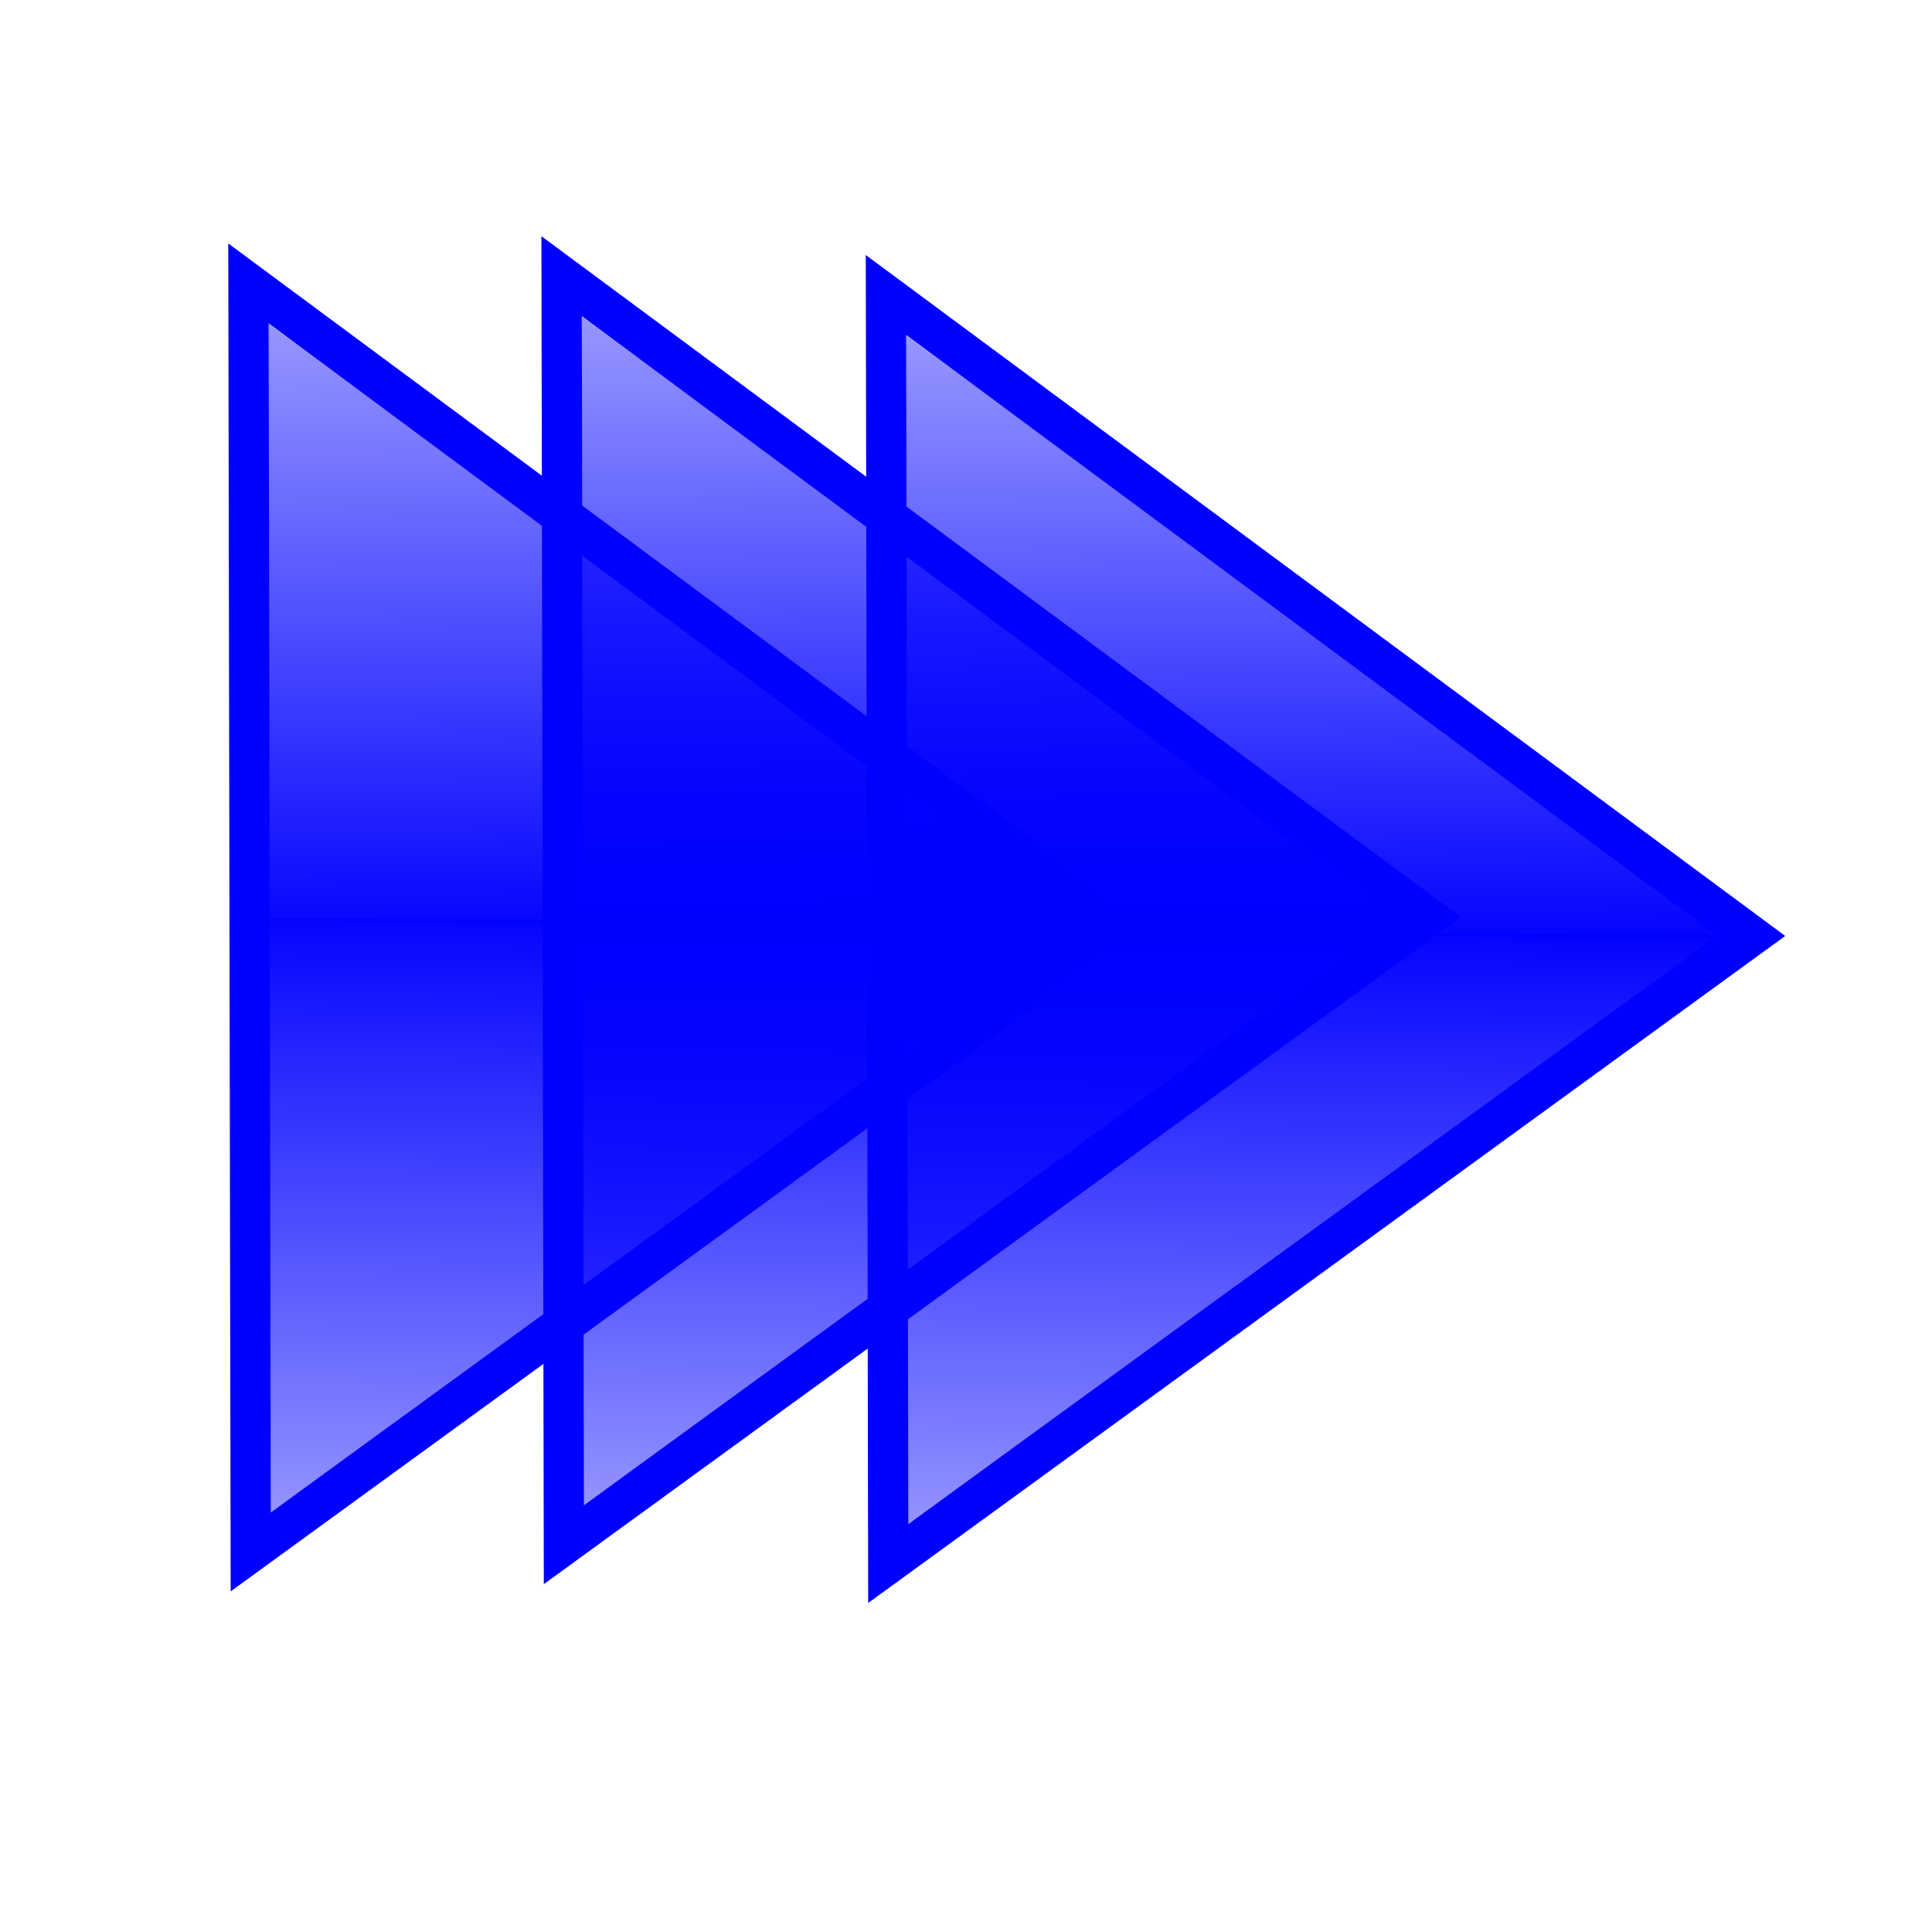 <?xml version="1.0" encoding="UTF-8" standalone="no"?>
<!-- Created with Inkscape (http://www.inkscape.org/) -->

<svg
   xmlns:dc="http://purl.org/dc/elements/1.1/"
   xmlns:cc="http://creativecommons.org/ns#"
   xmlns:rdf="http://www.w3.org/1999/02/22-rdf-syntax-ns#"
   xmlns:svg="http://www.w3.org/2000/svg"
   xmlns="http://www.w3.org/2000/svg"
   xmlns:xlink="http://www.w3.org/1999/xlink"
   xmlns:sodipodi="http://sodipodi.sourceforge.net/DTD/sodipodi-0.dtd"
   xmlns:inkscape="http://www.inkscape.org/namespaces/inkscape"
   width="48px"
   height="48px"
   id="svg3885"
   version="1.1"
   inkscape:version="0.91 r13725"
   sodipodi:docname="forward2.svg"
   inkscape:export-filename="/home/rod/brian/orig/gui/forward2.png"
   inkscape:export-xdpi="90"
   inkscape:export-ydpi="90">
  <defs
     id="defs3887">
    <linearGradient
       inkscape:collect="always"
       id="linearGradient3810">
      <stop
         style="stop-color:#0000ff;stop-opacity:1;"
         offset="0"
         id="stop3812" />
      <stop
         style="stop-color:#0000ff;stop-opacity:0;"
         offset="1"
         id="stop3814" />
    </linearGradient>
    <linearGradient
       inkscape:collect="always"
       xlink:href="#linearGradient3810"
       id="linearGradient3816"
       x1="20.598"
       y1="21.365"
       x2="20.261"
       y2="-5.079"
       gradientUnits="userSpaceOnUse" />
    <linearGradient
       inkscape:collect="always"
       xlink:href="#linearGradient3810-1"
       id="linearGradient3816-7"
       x1="20.598"
       y1="21.365"
       x2="20.261"
       y2="-5.079"
       gradientUnits="userSpaceOnUse" />
    <linearGradient
       inkscape:collect="always"
       id="linearGradient3810-1">
      <stop
         style="stop-color:#0000ff;stop-opacity:1;"
         offset="0"
         id="stop3812-5" />
      <stop
         style="stop-color:#0000ff;stop-opacity:0;"
         offset="1"
         id="stop3814-7" />
    </linearGradient>
    <linearGradient
       gradientTransform="matrix(1,0,0,-1,-0.095,41.68)"
       y2="-5.079"
       x2="20.261"
       y1="21.365"
       x1="20.598"
       gradientUnits="userSpaceOnUse"
       id="linearGradient3833"
       xlink:href="#linearGradient3810-1"
       inkscape:collect="always" />
    <linearGradient
       inkscape:collect="always"
       xlink:href="#linearGradient3810"
       id="linearGradient3943"
       gradientUnits="userSpaceOnUse"
       x1="20.598"
       y1="21.365"
       x2="20.261"
       y2="-5.079" />
    <linearGradient
       inkscape:collect="always"
       xlink:href="#linearGradient3810-1"
       id="linearGradient3945"
       gradientUnits="userSpaceOnUse"
       gradientTransform="matrix(1,0,0,-1,-0.095,41.68)"
       x1="20.598"
       y1="21.365"
       x2="20.261"
       y2="-5.079" />
    <linearGradient
       inkscape:collect="always"
       xlink:href="#linearGradient3810"
       id="linearGradient3951"
       gradientUnits="userSpaceOnUse"
       x1="20.598"
       y1="21.365"
       x2="20.261"
       y2="-5.079" />
    <linearGradient
       inkscape:collect="always"
       xlink:href="#linearGradient3810-1"
       id="linearGradient3953"
       gradientUnits="userSpaceOnUse"
       gradientTransform="matrix(1,0,0,-1,-0.095,41.68)"
       x1="20.598"
       y1="21.365"
       x2="20.261"
       y2="-5.079" />
    <filter
       inkscape:collect="always"
       id="filter3970">
      <feGaussianBlur
         inkscape:collect="always"
         stdDeviation="0.421"
         id="feGaussianBlur3972" />
    </filter>
    <linearGradient
       inkscape:collect="always"
       xlink:href="#linearGradient3810"
       id="linearGradient3974"
       gradientUnits="userSpaceOnUse"
       x1="20.598"
       y1="21.365"
       x2="20.261"
       y2="-5.079" />
    <linearGradient
       inkscape:collect="always"
       xlink:href="#linearGradient3810-1"
       id="linearGradient3976"
       gradientUnits="userSpaceOnUse"
       gradientTransform="matrix(1,0,0,-1,-0.095,41.68)"
       x1="20.598"
       y1="21.365"
       x2="20.261"
       y2="-5.079" />
    <filter
       color-interpolation-filters="sRGB"
       inkscape:collect="always"
       id="filter3970-3">
      <feGaussianBlur
         inkscape:collect="always"
         stdDeviation="0.421"
         id="feGaussianBlur3972-1" />
    </filter>
    <linearGradient
       inkscape:collect="always"
       xlink:href="#linearGradient3810-3"
       id="linearGradient3974-2"
       gradientUnits="userSpaceOnUse"
       x1="20.598"
       y1="21.365"
       x2="20.261"
       y2="-5.079" />
    <linearGradient
       inkscape:collect="always"
       id="linearGradient3810-3">
      <stop
         style="stop-color:#0000ff;stop-opacity:1;"
         offset="0"
         id="stop3812-4" />
      <stop
         style="stop-color:#0000ff;stop-opacity:0;"
         offset="1"
         id="stop3814-2" />
    </linearGradient>
    <linearGradient
       inkscape:collect="always"
       xlink:href="#linearGradient3810-1-7"
       id="linearGradient3976-9"
       gradientUnits="userSpaceOnUse"
       gradientTransform="matrix(1,0,0,-1,-0.095,41.68)"
       x1="20.598"
       y1="21.365"
       x2="20.261"
       y2="-5.079" />
    <linearGradient
       inkscape:collect="always"
       id="linearGradient3810-1-7">
      <stop
         style="stop-color:#0000ff;stop-opacity:1;"
         offset="0"
         id="stop3812-5-0" />
      <stop
         style="stop-color:#0000ff;stop-opacity:0;"
         offset="1"
         id="stop3814-7-9" />
    </linearGradient>
    <filter
       color-interpolation-filters="sRGB"
       inkscape:collect="always"
       id="filter3970-3-8">
      <feGaussianBlur
         inkscape:collect="always"
         stdDeviation="0.421"
         id="feGaussianBlur3972-1-2" />
    </filter>
    <linearGradient
       inkscape:collect="always"
       xlink:href="#linearGradient3810-3-5"
       id="linearGradient3974-2-2"
       gradientUnits="userSpaceOnUse"
       x1="20.598"
       y1="21.365"
       x2="20.261"
       y2="-5.079" />
    <linearGradient
       inkscape:collect="always"
       id="linearGradient3810-3-5">
      <stop
         style="stop-color:#0000ff;stop-opacity:1;"
         offset="0"
         id="stop3812-4-0" />
      <stop
         style="stop-color:#0000ff;stop-opacity:0;"
         offset="1"
         id="stop3814-2-6" />
    </linearGradient>
    <linearGradient
       inkscape:collect="always"
       xlink:href="#linearGradient3810-1-7-6"
       id="linearGradient3976-9-0"
       gradientUnits="userSpaceOnUse"
       gradientTransform="matrix(1,0,0,-1,-0.095,41.68)"
       x1="20.598"
       y1="21.365"
       x2="20.261"
       y2="-5.079" />
    <linearGradient
       inkscape:collect="always"
       id="linearGradient3810-1-7-6">
      <stop
         style="stop-color:#0000ff;stop-opacity:1;"
         offset="0"
         id="stop3812-5-0-6" />
      <stop
         style="stop-color:#0000ff;stop-opacity:0;"
         offset="1"
         id="stop3814-7-9-1" />
    </linearGradient>
  </defs>
  <sodipodi:namedview
     id="base"
     pagecolor="#ffffff"
     bordercolor="#666666"
     borderopacity="1.0"
     inkscape:pageopacity="0.0"
     inkscape:pageshadow="2"
     inkscape:zoom="24.82209"
     inkscape:cx="5.203537"
     inkscape:cy="16.978157"
     inkscape:current-layer="layer1"
     showgrid="true"
     inkscape:grid-bbox="true"
     inkscape:document-units="px"
     inkscape:window-width="1440"
     inkscape:window-height="818"
     inkscape:window-x="0"
     inkscape:window-y="29"
     inkscape:window-maximized="1" />
  <g
     id="layer1"
     inkscape:label="Layer 1"
     inkscape:groupmode="layer">
    <g
       id="g3957"
       style="filter:url(#filter3970)"
       transform="translate(-3.301,2.147)">
      <path
         sodipodi:nodetypes="cccc"
         inkscape:connector-curvature="0"
         id="path3040"
         d="M 9.928,20.697 9.976,5.9 30.406,20.888 z"
         style="fill:url(#linearGradient3974);fill-opacity:1;stroke:#2200ff;stroke-width:0;stroke-linecap:butt;stroke-linejoin:miter;stroke-miterlimit:4;stroke-opacity:1;stroke-dasharray:none" />
      <path
         sodipodi:nodetypes="cccc"
         inkscape:connector-curvature="0"
         id="path3040-3"
         d="M 9.976,20.673 9.956,35.478 30.358,20.792 z"
         style="fill:url(#linearGradient3976);fill-opacity:1;stroke:#2200ff;stroke-width:0;stroke-linecap:butt;stroke-linejoin:miter;stroke-miterlimit:4;stroke-opacity:1;stroke-dasharray:none" />
      <path
         sodipodi:nodetypes="cccc"
         inkscape:connector-curvature="0"
         id="path3910"
         d="M 9.474,4.895 9.53,36.41 30.97,20.815 z"
         style="fill:none;stroke:#0000ff;stroke-width:1px;stroke-linecap:butt;stroke-linejoin:miter;stroke-opacity:1" />
    </g>
    <g
       id="g3957-5"
       style="filter:url(#filter3970-3)"
       transform="translate(4.479,1.967)">
      <path
         sodipodi:nodetypes="cccc"
         inkscape:connector-curvature="0"
         id="path3040-8"
         d="M 9.928,20.697 9.976,5.9 30.406,20.888 z"
         style="fill:url(#linearGradient3974-2);fill-opacity:1;stroke:#2200ff;stroke-width:0;stroke-linecap:butt;stroke-linejoin:miter;stroke-miterlimit:4;stroke-opacity:1;stroke-dasharray:none" />
      <path
         sodipodi:nodetypes="cccc"
         inkscape:connector-curvature="0"
         id="path3040-3-6"
         d="M 9.976,20.673 9.956,35.478 30.358,20.792 z"
         style="fill:url(#linearGradient3976-9);fill-opacity:1;stroke:#2200ff;stroke-width:0;stroke-linecap:butt;stroke-linejoin:miter;stroke-miterlimit:4;stroke-opacity:1;stroke-dasharray:none" />
      <path
         sodipodi:nodetypes="cccc"
         inkscape:connector-curvature="0"
         id="path3910-0"
         d="M 9.474,4.895 9.53,36.41 30.97,20.815 z"
         style="fill:none;stroke:#0000ff;stroke-width:1px;stroke-linecap:butt;stroke-linejoin:miter;stroke-opacity:1" />
    </g>
    <g
       id="g3957-5-6"
       style="filter:url(#filter3970-3-8)"
       transform="translate(12.538,2.435)">
      <path
         sodipodi:nodetypes="cccc"
         inkscape:connector-curvature="0"
         id="path3040-8-3"
         d="M 9.928,20.697 9.976,5.9 30.406,20.888 z"
         style="fill:url(#linearGradient3974-2-2);fill-opacity:1;stroke:#2200ff;stroke-width:0;stroke-linecap:butt;stroke-linejoin:miter;stroke-miterlimit:4;stroke-opacity:1;stroke-dasharray:none" />
      <path
         sodipodi:nodetypes="cccc"
         inkscape:connector-curvature="0"
         id="path3040-3-6-2"
         d="M 9.976,20.673 9.956,35.478 30.358,20.792 z"
         style="fill:url(#linearGradient3976-9-0);fill-opacity:1;stroke:#2200ff;stroke-width:0;stroke-linecap:butt;stroke-linejoin:miter;stroke-miterlimit:4;stroke-opacity:1;stroke-dasharray:none" />
      <path
         sodipodi:nodetypes="cccc"
         inkscape:connector-curvature="0"
         id="path3910-0-9"
         d="M 9.474,4.895 9.53,36.41 30.97,20.815 z"
         style="fill:none;stroke:#0000ff;stroke-width:1px;stroke-linecap:butt;stroke-linejoin:miter;stroke-opacity:1" />
    </g>
  </g>
</svg>
